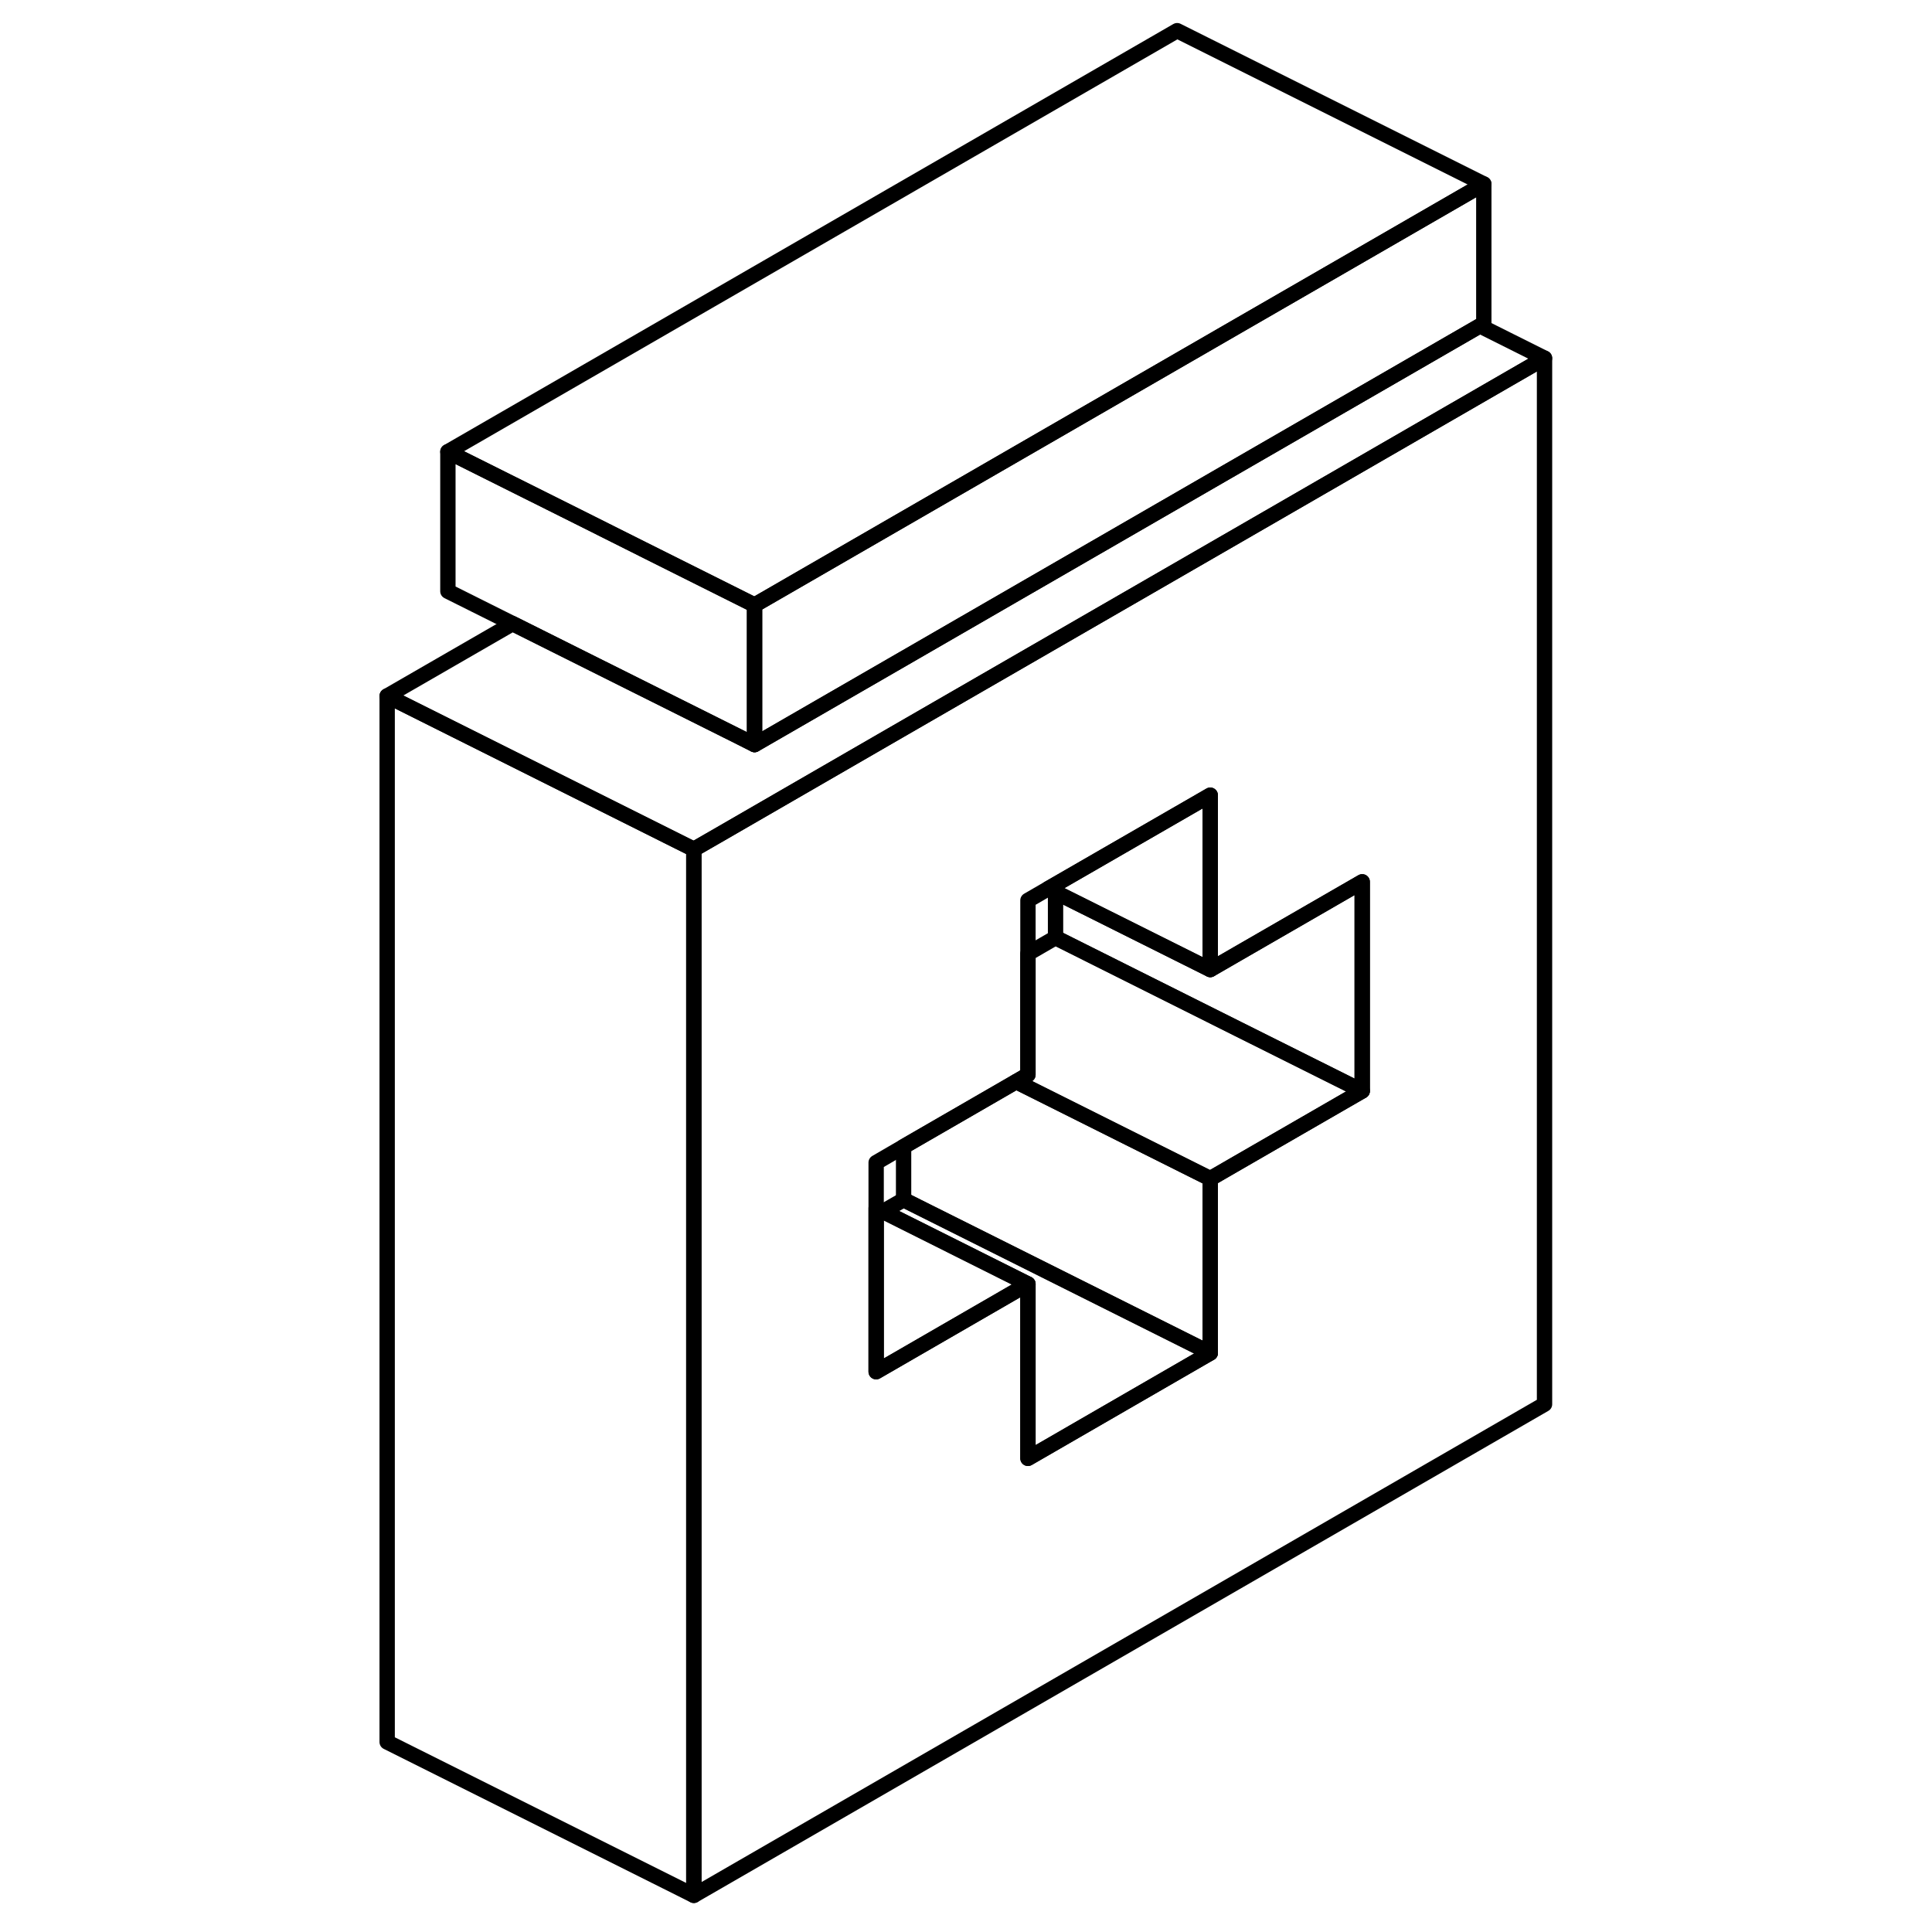 <svg width="48" height="48" viewBox="0 0 81 126" fill="none" xmlns="http://www.w3.org/2000/svg" stroke-width="1px"
     stroke-linecap="round" stroke-linejoin="round">
    <path d="M74.27 12V21.1L74.01 21.25L58.23 30.36L36.43 42.95L26.71 48.56V39.46L58.23 21.26L65.56 17.03L74.27 12Z" stroke="currentColor" stroke-linejoin="round"/>
    <path d="M22.75 55.39V123.61L2.75 113.61V45.39L22.75 55.39Z" stroke="currentColor" stroke-linejoin="round"/>
    <path d="M58.23 34.91L36.43 47.49L24.54 54.36L22.75 55.39V123.61L78.23 91.58V23.36L58.23 34.91ZM66.34 71.15L58.23 75.83L56.43 76.87V88.24L44.54 95.11V83.74L34.64 89.46V75.82L36.43 74.78L43.77 70.54L44.54 70.09V58.72L45.87 57.95L46.34 57.68L56.43 51.86V63.23L58.23 62.19L66.34 57.51V71.15Z" stroke="currentColor" stroke-linejoin="round"/>
    <path d="M44.54 95.11V83.74L35.09 79.01L36.43 78.24L51.21 85.63L56.43 88.24L44.54 95.11Z" stroke="currentColor" stroke-linejoin="round"/>
    <path d="M56.43 76.87V88.24L51.21 85.63L36.43 78.24V74.78L43.77 70.54L56.43 76.87Z" stroke="currentColor" stroke-linejoin="round"/>
    <path d="M66.34 57.51V71.15L58.23 67.1L46.34 61.15V58.19L56.43 63.23L58.23 62.19L66.34 57.51Z" stroke="currentColor" stroke-linejoin="round"/>
    <path d="M66.34 71.15L58.23 75.83L56.43 76.87L43.77 70.54L44.54 70.09V62.19L46.34 61.15L58.23 67.1L66.34 71.15Z" stroke="currentColor" stroke-linejoin="round"/>
    <path d="M56.43 51.86V63.23L46.34 58.19L45.87 57.95L46.34 57.68L56.43 51.86Z" stroke="currentColor" stroke-linejoin="round"/>
    <path d="M78.23 23.36L58.23 34.91L36.43 47.49L24.54 54.36L22.75 55.39L2.75 45.39L10.93 40.67L25.7 48.05L26.71 48.56L36.43 42.95L58.23 30.36L74.01 21.25L78.23 23.36Z" stroke="currentColor" stroke-linejoin="round"/>
    <path d="M44.54 83.74L34.64 89.46V78.79L35.09 79.01L44.54 83.74Z" stroke="currentColor" stroke-linejoin="round"/>
    <path d="M74.27 12L65.56 17.03L58.23 21.26L26.71 39.46L19.37 35.79L15.16 33.68L6.71 29.46L54.27 2L74.27 12Z" stroke="currentColor" stroke-linejoin="round"/>
    <path d="M26.71 39.46V48.56L25.7 48.05L10.93 40.67L6.71 38.56V29.46L15.16 33.68L19.37 35.79L26.71 39.46Z" stroke="currentColor" stroke-linejoin="round"/>
</svg>
